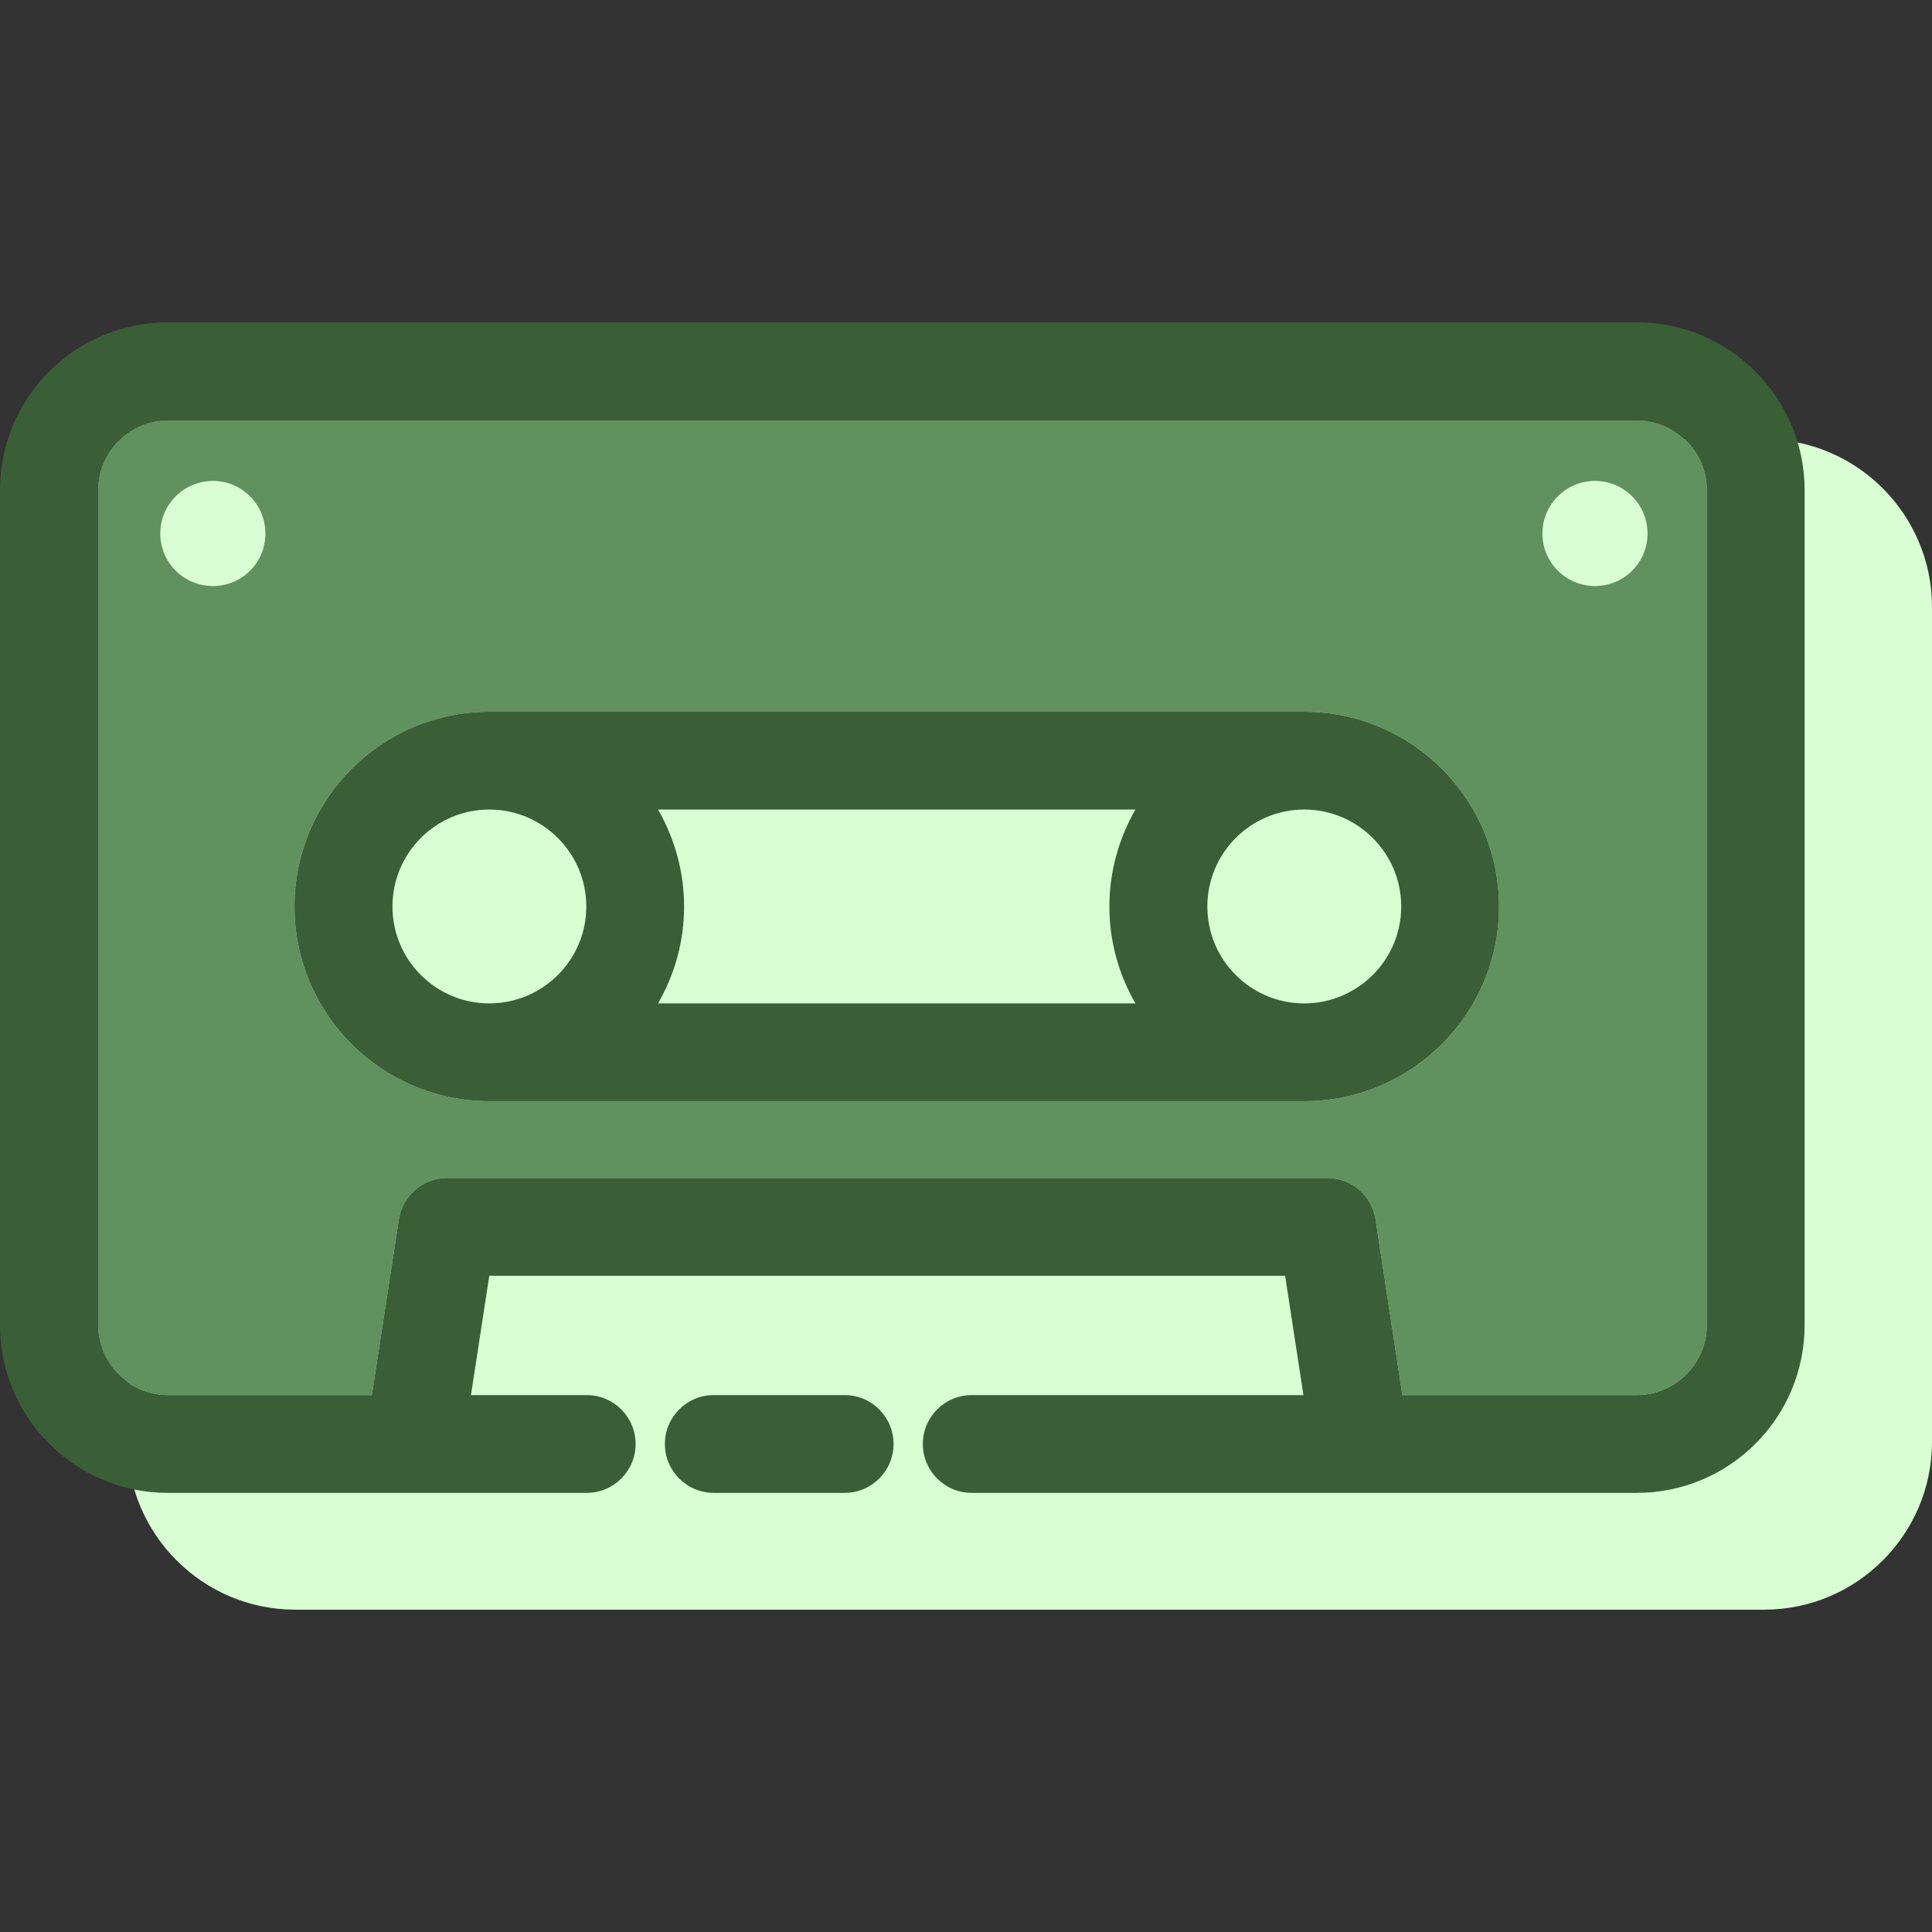 <svg xmlns="http://www.w3.org/2000/svg" xmlns:xlink="http://www.w3.org/1999/xlink" height="280.322px" width="280.322px" version="1.1" id="Layer_1" viewBox="0 0 280.322 280.322" xml:space="preserve">
<rect x="0" y="0" width="280.322" height="280.322" fill="#333333" stroke="none"/>
<g>
	<g>
		<path style="fill: rgb(217, 254, 212);" d="M255.974,63.714H42.833c-13.421,0-24.349,10.928-24.349,24.349v121.141    c0,13.421,10.928,24.349,24.349,24.349h213.14c13.421,0,24.349-10.928,24.349-24.349V88.063    C280.323,74.642,269.394,63.714,255.974,63.714z"/>
		<g>
			<g id="XMLID_9_">
				<g>
					<g>
						<path style="fill: rgb(96, 145, 94);" d="M247.65,71.117v121.141c0,5.587-4.574,10.161-10.161,10.161h-34.017l-3.889-25.472        c-0.52-3.478-3.506-6.026-7.012-6.026H64.884c-3.506,0-6.491,2.547-7.012,6.026l-3.917,25.472H24.349        c-5.587,0-10.161-4.574-10.161-10.161V71.117c0-5.587,4.574-10.161,10.161-10.161h213.14        C243.076,60.956,247.65,65.53,247.65,71.117z M239.05,77.416c0-4.218-3.424-7.641-7.614-7.641        c-4.218,0-7.642,3.424-7.642,7.642c0,4.218,3.424,7.614,7.642,7.614C235.627,85.031,239.05,81.634,239.05,77.416z         M217.495,131.537c0-15.584-12.681-28.265-28.265-28.265H70.992c-15.584,0-28.265,12.681-28.265,28.265        c0,15.557,12.681,28.238,28.265,28.238H189.23C204.814,159.775,217.495,147.094,217.495,131.537z M38.509,77.416        c0-4.218-3.396-7.641-7.614-7.641s-7.642,3.424-7.642,7.642c0,4.218,3.424,7.614,7.642,7.614S38.509,81.634,38.509,77.416z"/>
					</g>
					<g>
						<path style="fill: rgb(58, 94, 54);" d="M237.489,46.768H24.349C10.901,46.768,0,57.669,0,71.117v121.141        c0,13.448,10.901,24.349,24.349,24.349h60.779c3.917,0,7.094-3.177,7.094-7.094l0,0c0-3.917-3.177-7.094-7.094-7.094H68.335        l2.657-17.31h115.472l2.657,17.31h-48.128c-3.917,0-7.094,3.177-7.094,7.094l0,0c0,3.917,3.177,7.094,7.094,7.094h96.497        c13.448,0,24.349-10.901,24.349-24.349V71.117C261.838,57.669,250.937,46.768,237.489,46.768z M247.65,192.258        c0,5.587-4.574,10.161-10.161,10.161h-34.017l-3.889-25.472c-0.52-3.478-3.506-6.026-7.012-6.026H64.884        c-3.506,0-6.491,2.547-7.012,6.026l-3.917,25.472H24.349c-5.587,0-10.161-4.574-10.161-10.161V71.117        c0-5.587,4.574-10.161,10.161-10.161h213.14c5.587,0,10.161,4.574,10.161,10.161V192.258z"/>
						<path style="fill: rgb(58, 94, 54);" d="M122.554,202.419h-18.986c-3.917,0-7.094,3.177-7.094,7.094l0,0        c0,3.917,3.177,7.094,7.094,7.094h18.986c3.917,0,7.094-3.177,7.094-7.094l0,0        C129.645,205.596,126.471,202.419,122.554,202.419z"/>
					</g>
					<g>
						<path style="fill: rgb(58, 94, 54);" d="M189.23,103.272c15.584,0,28.265,12.681,28.265,28.265c0,15.557-12.681,28.238-28.265,28.238        H70.992c-15.584,0-28.265-12.681-28.265-28.238c0-15.584,12.681-28.265,28.265-28.265        C70.992,103.272,189.23,103.272,189.23,103.272z M203.308,131.537c0-7.778-6.327-14.078-14.078-14.078        s-14.051,6.299-14.051,14.078c0,7.751,6.299,14.051,14.051,14.051C196.981,145.587,203.308,139.288,203.308,131.537z         M164.744,117.459H95.478c2.383,4.163,3.78,8.956,3.78,14.078s-1.397,9.915-3.78,14.051h69.267        c-2.383-4.136-3.78-8.929-3.78-14.051S162.361,121.622,164.744,117.459z M85.07,131.537c0-7.778-6.327-14.078-14.078-14.078        s-14.05,6.299-14.05,14.078c0,7.751,6.299,14.051,14.051,14.051S85.07,139.288,85.07,131.537z"/>
					</g>
				</g>
			</g>
		</g>
	</g>
</g>
</svg>